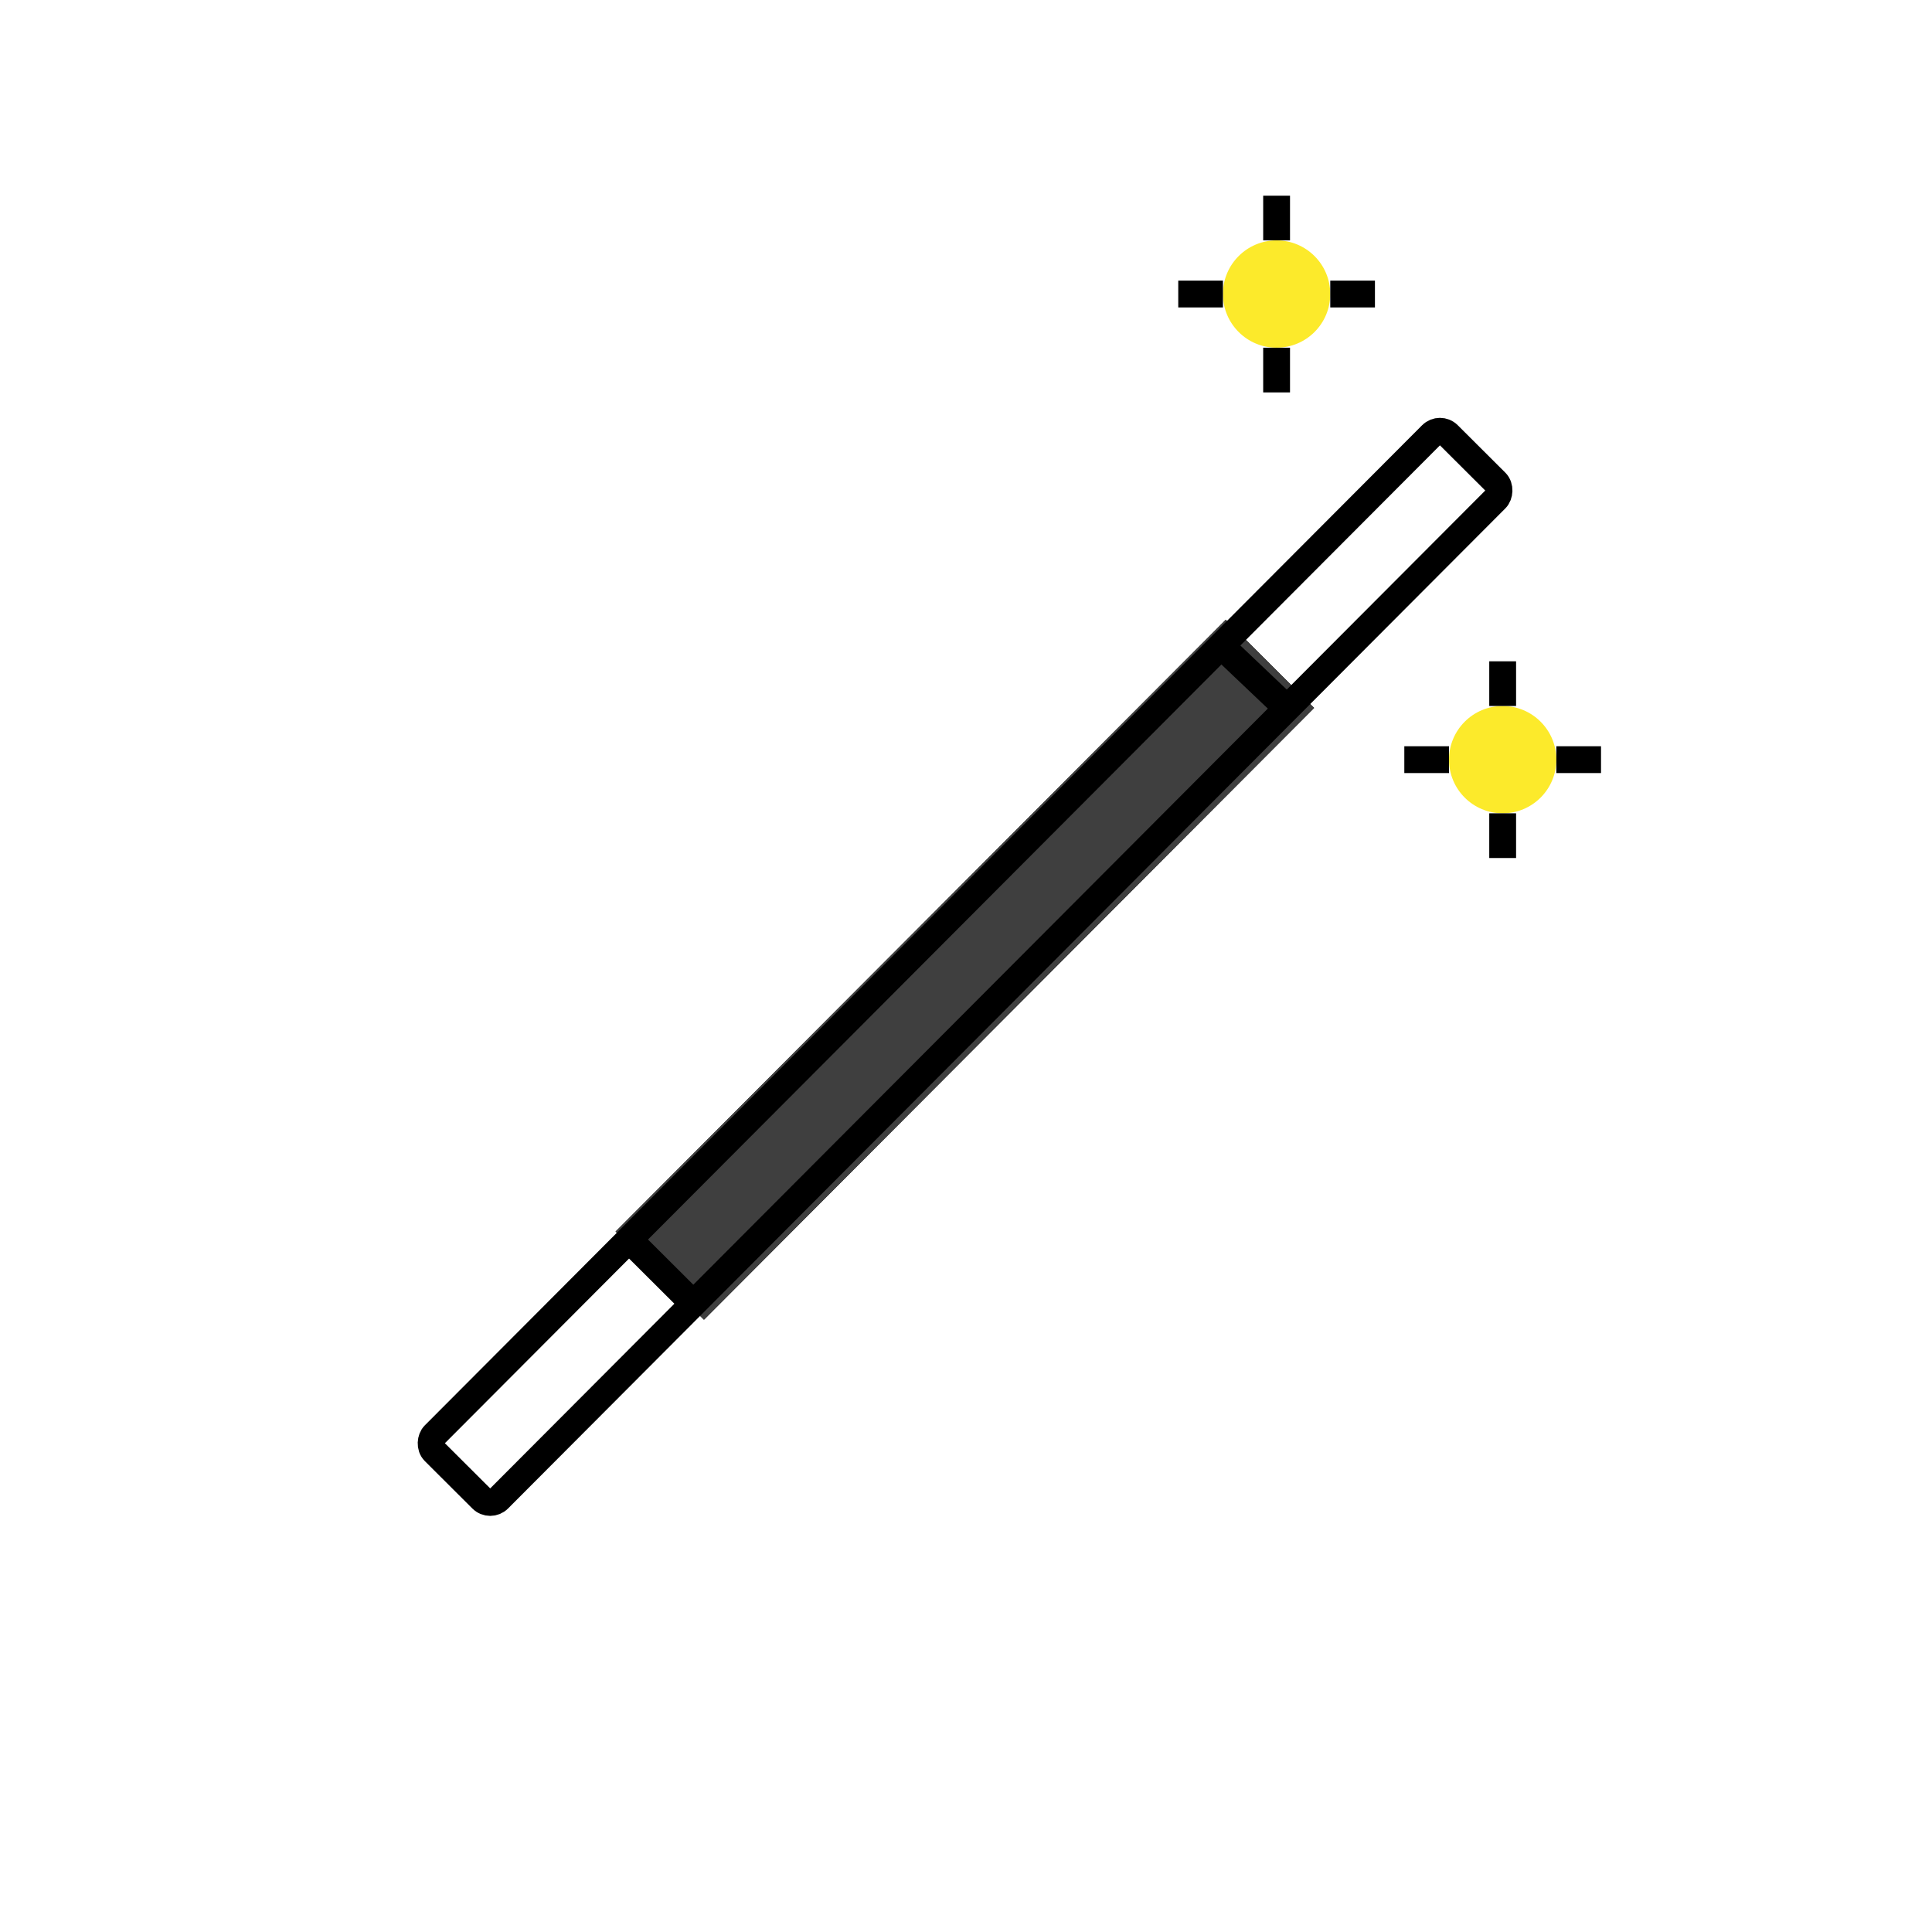 <svg id="emoji" viewBox="0 0 72 72" xmlns="http://www.w3.org/2000/svg" width="64" height="64">
  <g id="line-supplement">
    <rect x="33.625" y="20.045" width="4.654" height="32.199" transform="matrix(.708 .706 -.706 .708 36.025 -14.836)"/>
  </g>
  <g id="color">
    <rect x="33.625" y="20.045" width="4.654" height="32.199" transform="rotate(44.93 35.952 36.144)" fill="#3f3f3f"/>
    <circle cx="47.575" cy="10.958" r="2" fill="#fcea2b"/>
    <circle cx="56" cy="28.31" r="2" fill="#fcea2b"/>
  </g>
  <g id="line">
    <rect x="34.263" y="9.277" rx="0.44" width="3.385" height="53.525" transform="matrix(.708 .706 -.706 .708 35.953 -14.868)" fill="none" stroke="#000" strokeMiterlimit="10" strokeWidth="2"/>
    <line x1="45.306" x2="47.635" y1="23.873" y2="26.085" fill="none" stroke="#000" strokeMiterlimit="10" strokeWidth="2"/>
    <line x1="23.441" x2="25.838" y1="46.194" y2="48.584" fill="none" stroke="#000" strokeMiterlimit="10" strokeWidth="2"/>
    <line x1="47.575" x2="47.575" y1="8.958" y2="7.293" fill="none" stroke="#000" strokeLinecap="round" strokeMiterlimit="10" strokeWidth="2"/>
    <line x1="47.575" x2="47.575" y1="14.624" y2="12.958" fill="none" stroke="#000" strokeLinecap="round" strokeMiterlimit="10" strokeWidth="2"/>
    <line x1="45.575" x2="43.91" y1="10.958" y2="10.958" fill="none" stroke="#000" strokeLinecap="round" strokeMiterlimit="10" strokeWidth="2"/>
    <line x1="51.24" x2="49.575" y1="10.958" y2="10.958" fill="none" stroke="#000" strokeLinecap="round" strokeMiterlimit="10" strokeWidth="2"/>
    <line x1="56" x2="56" y1="26.31" y2="24.645" fill="none" stroke="#000" strokeLinecap="round" strokeMiterlimit="10" strokeWidth="2"/>
    <line x1="56" x2="56" y1="31.976" y2="30.31" fill="none" stroke="#000" strokeLinecap="round" strokeMiterlimit="10" strokeWidth="2"/>
    <line x1="54" x2="52.335" y1="28.31" y2="28.31" fill="none" stroke="#000" strokeLinecap="round" strokeMiterlimit="10" strokeWidth="2"/>
    <line x1="59.665" x2="58" y1="28.31" y2="28.31" fill="none" stroke="#000" strokeLinecap="round" strokeMiterlimit="10" strokeWidth="2"/>
  </g>
</svg>
